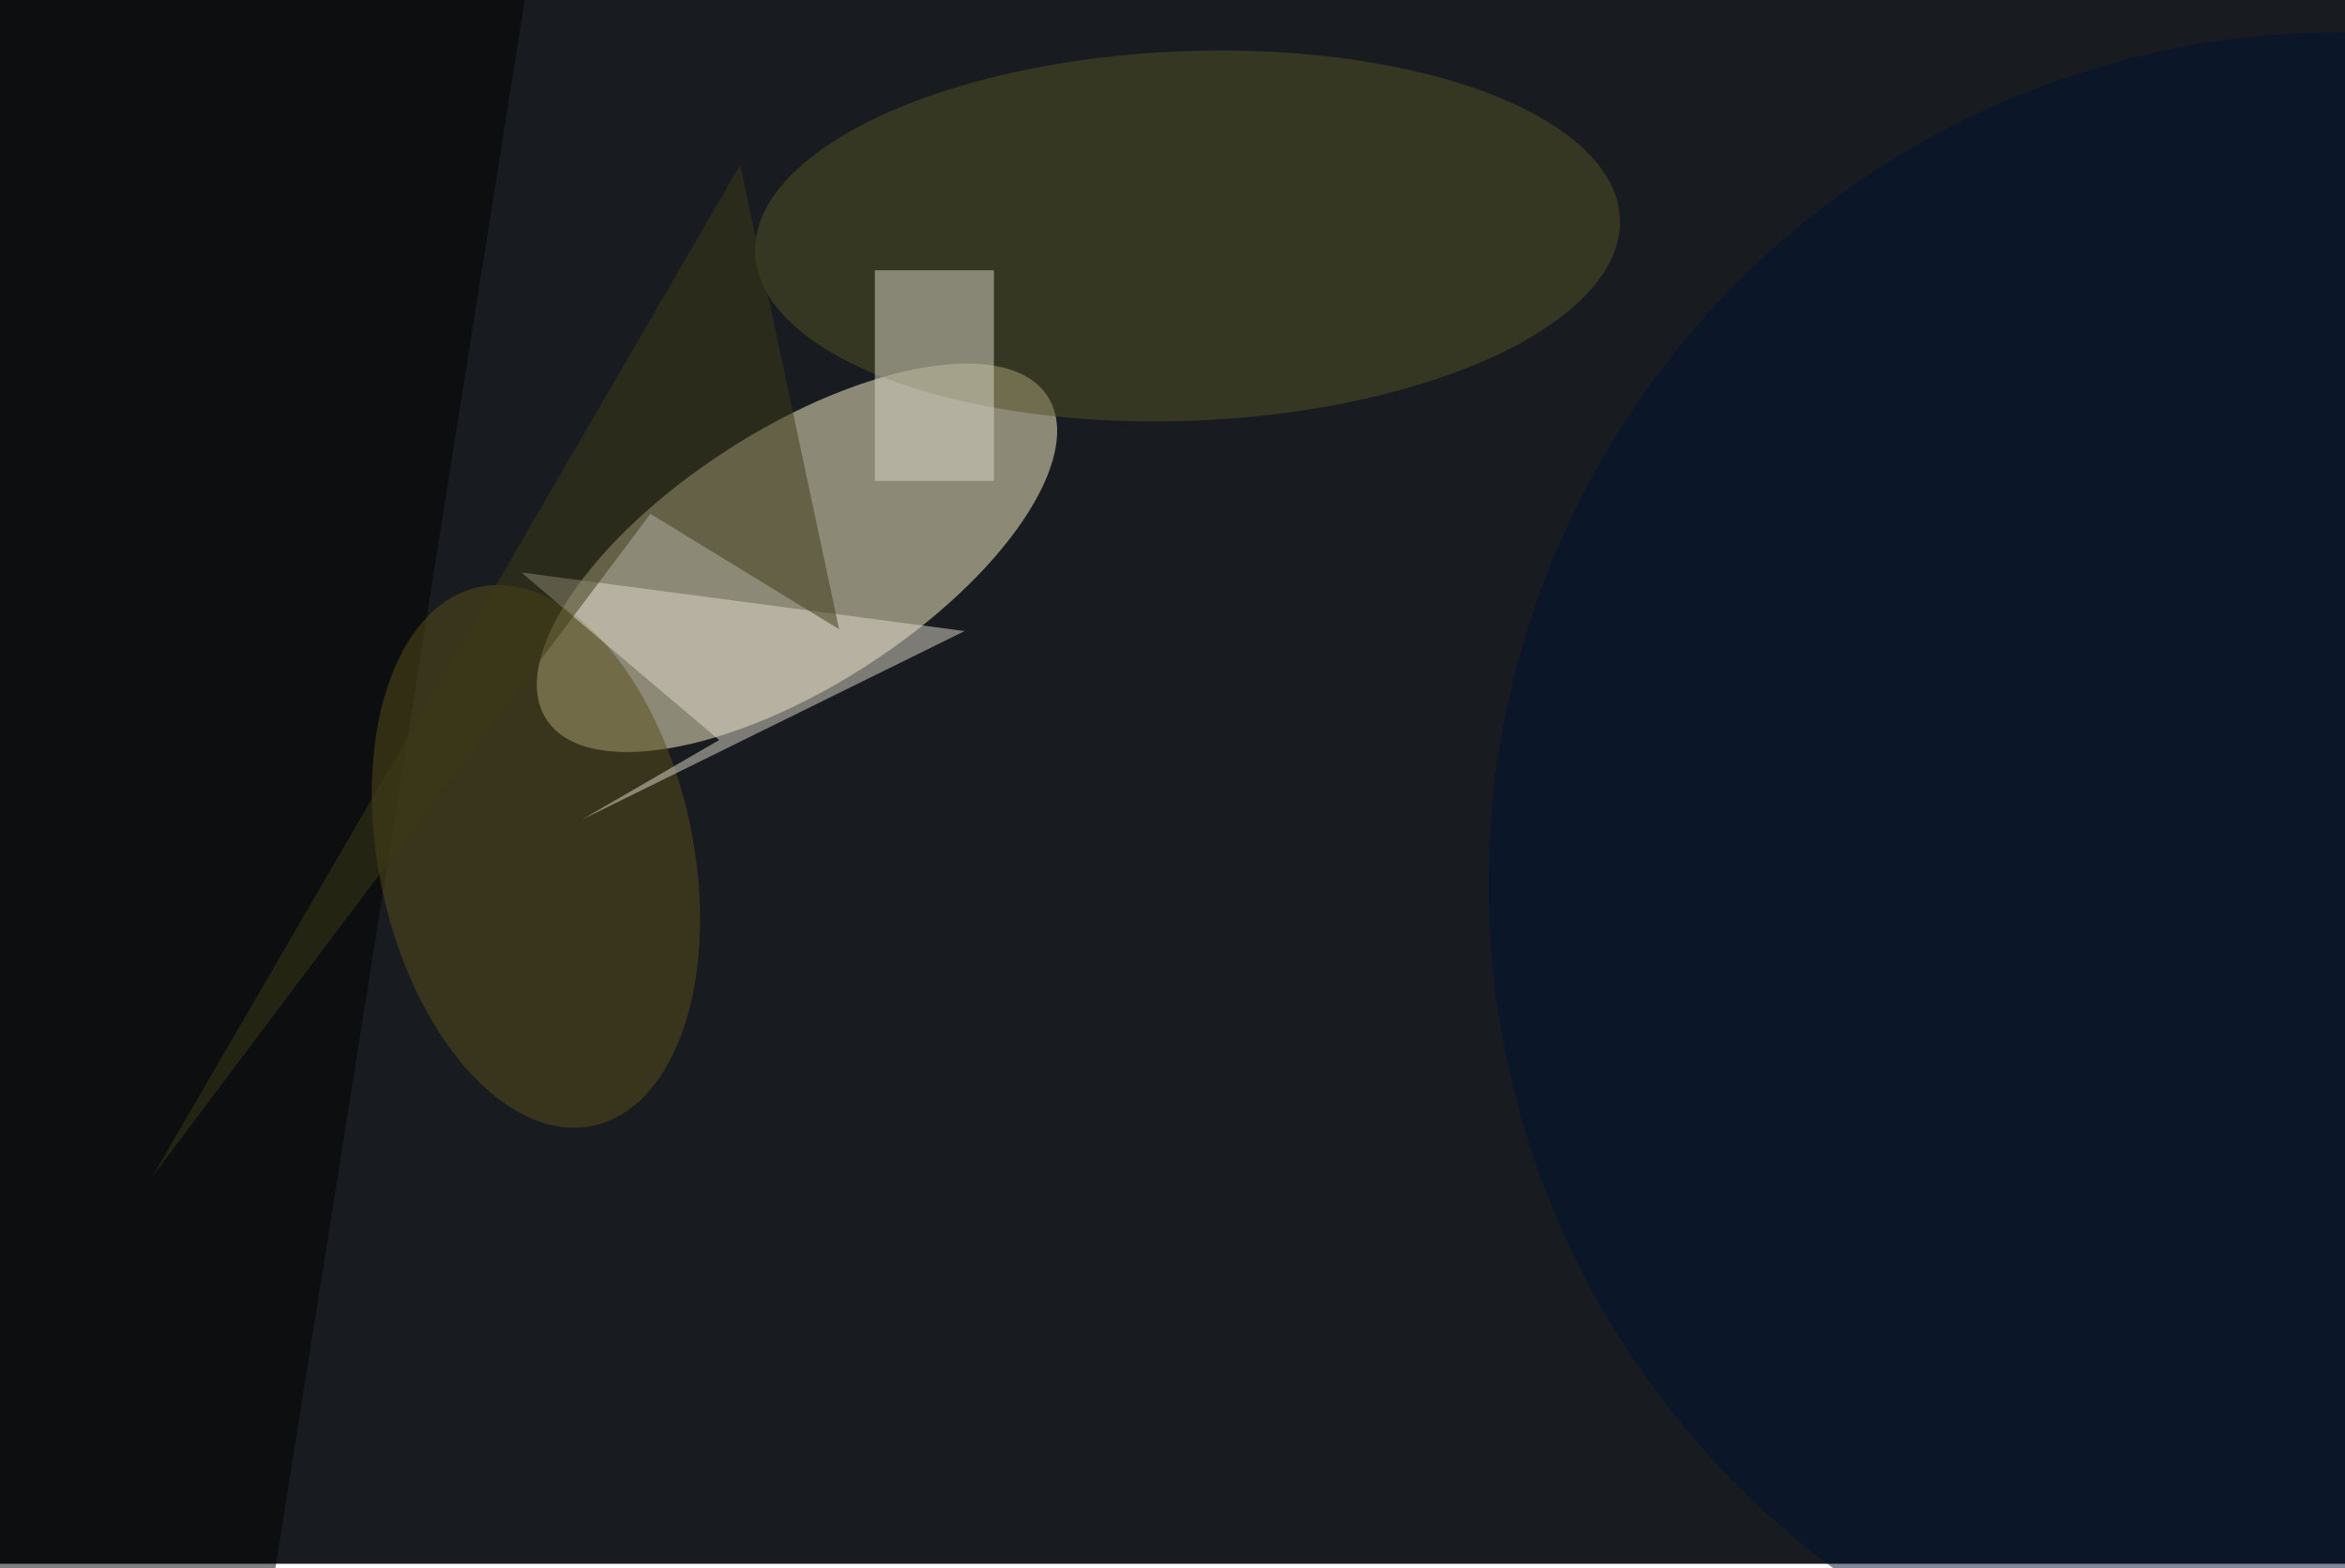 <svg xmlns="http://www.w3.org/2000/svg" viewBox="0 0 1000 669"><filter id="b"><feGaussianBlur stdDeviation="40" /></filter><path fill="#181c20" d="M0 0h1000v667H0z"/><g filter="url(#b)" transform="translate(2 2) scale(3.906)" fill-opacity=".5"><ellipse fill="#fff7cf" rx="1" ry="1" transform="matrix(27.363 -17.634 7.593 11.782 86.5 60.4)"/><ellipse fill="#525224" rx="1" ry="1" transform="rotate(-92.3 76.7 -49.4) scale(20.178 47.247)"/><path d="M-53 174.2l38-239 80 12.6-38 239z"/><ellipse fill="#584e18" rx="1" ry="1" transform="matrix(-16.805 3.556 -6.224 -29.413 58 93)"/><path fill="#e1dbcc" d="M63 89l41.8-20.6L56.4 62 78 80.3z"/><ellipse fill="#001032" cx="255" cy="96" rx="93" ry="93"/><path fill="#3c3a16" d="M91.1 68.2L80.3 17.5 16.1 128l54.4-72.4z"/><path fill="#ddd8ca" d="M95 29h13v23H95z"/></g></svg>